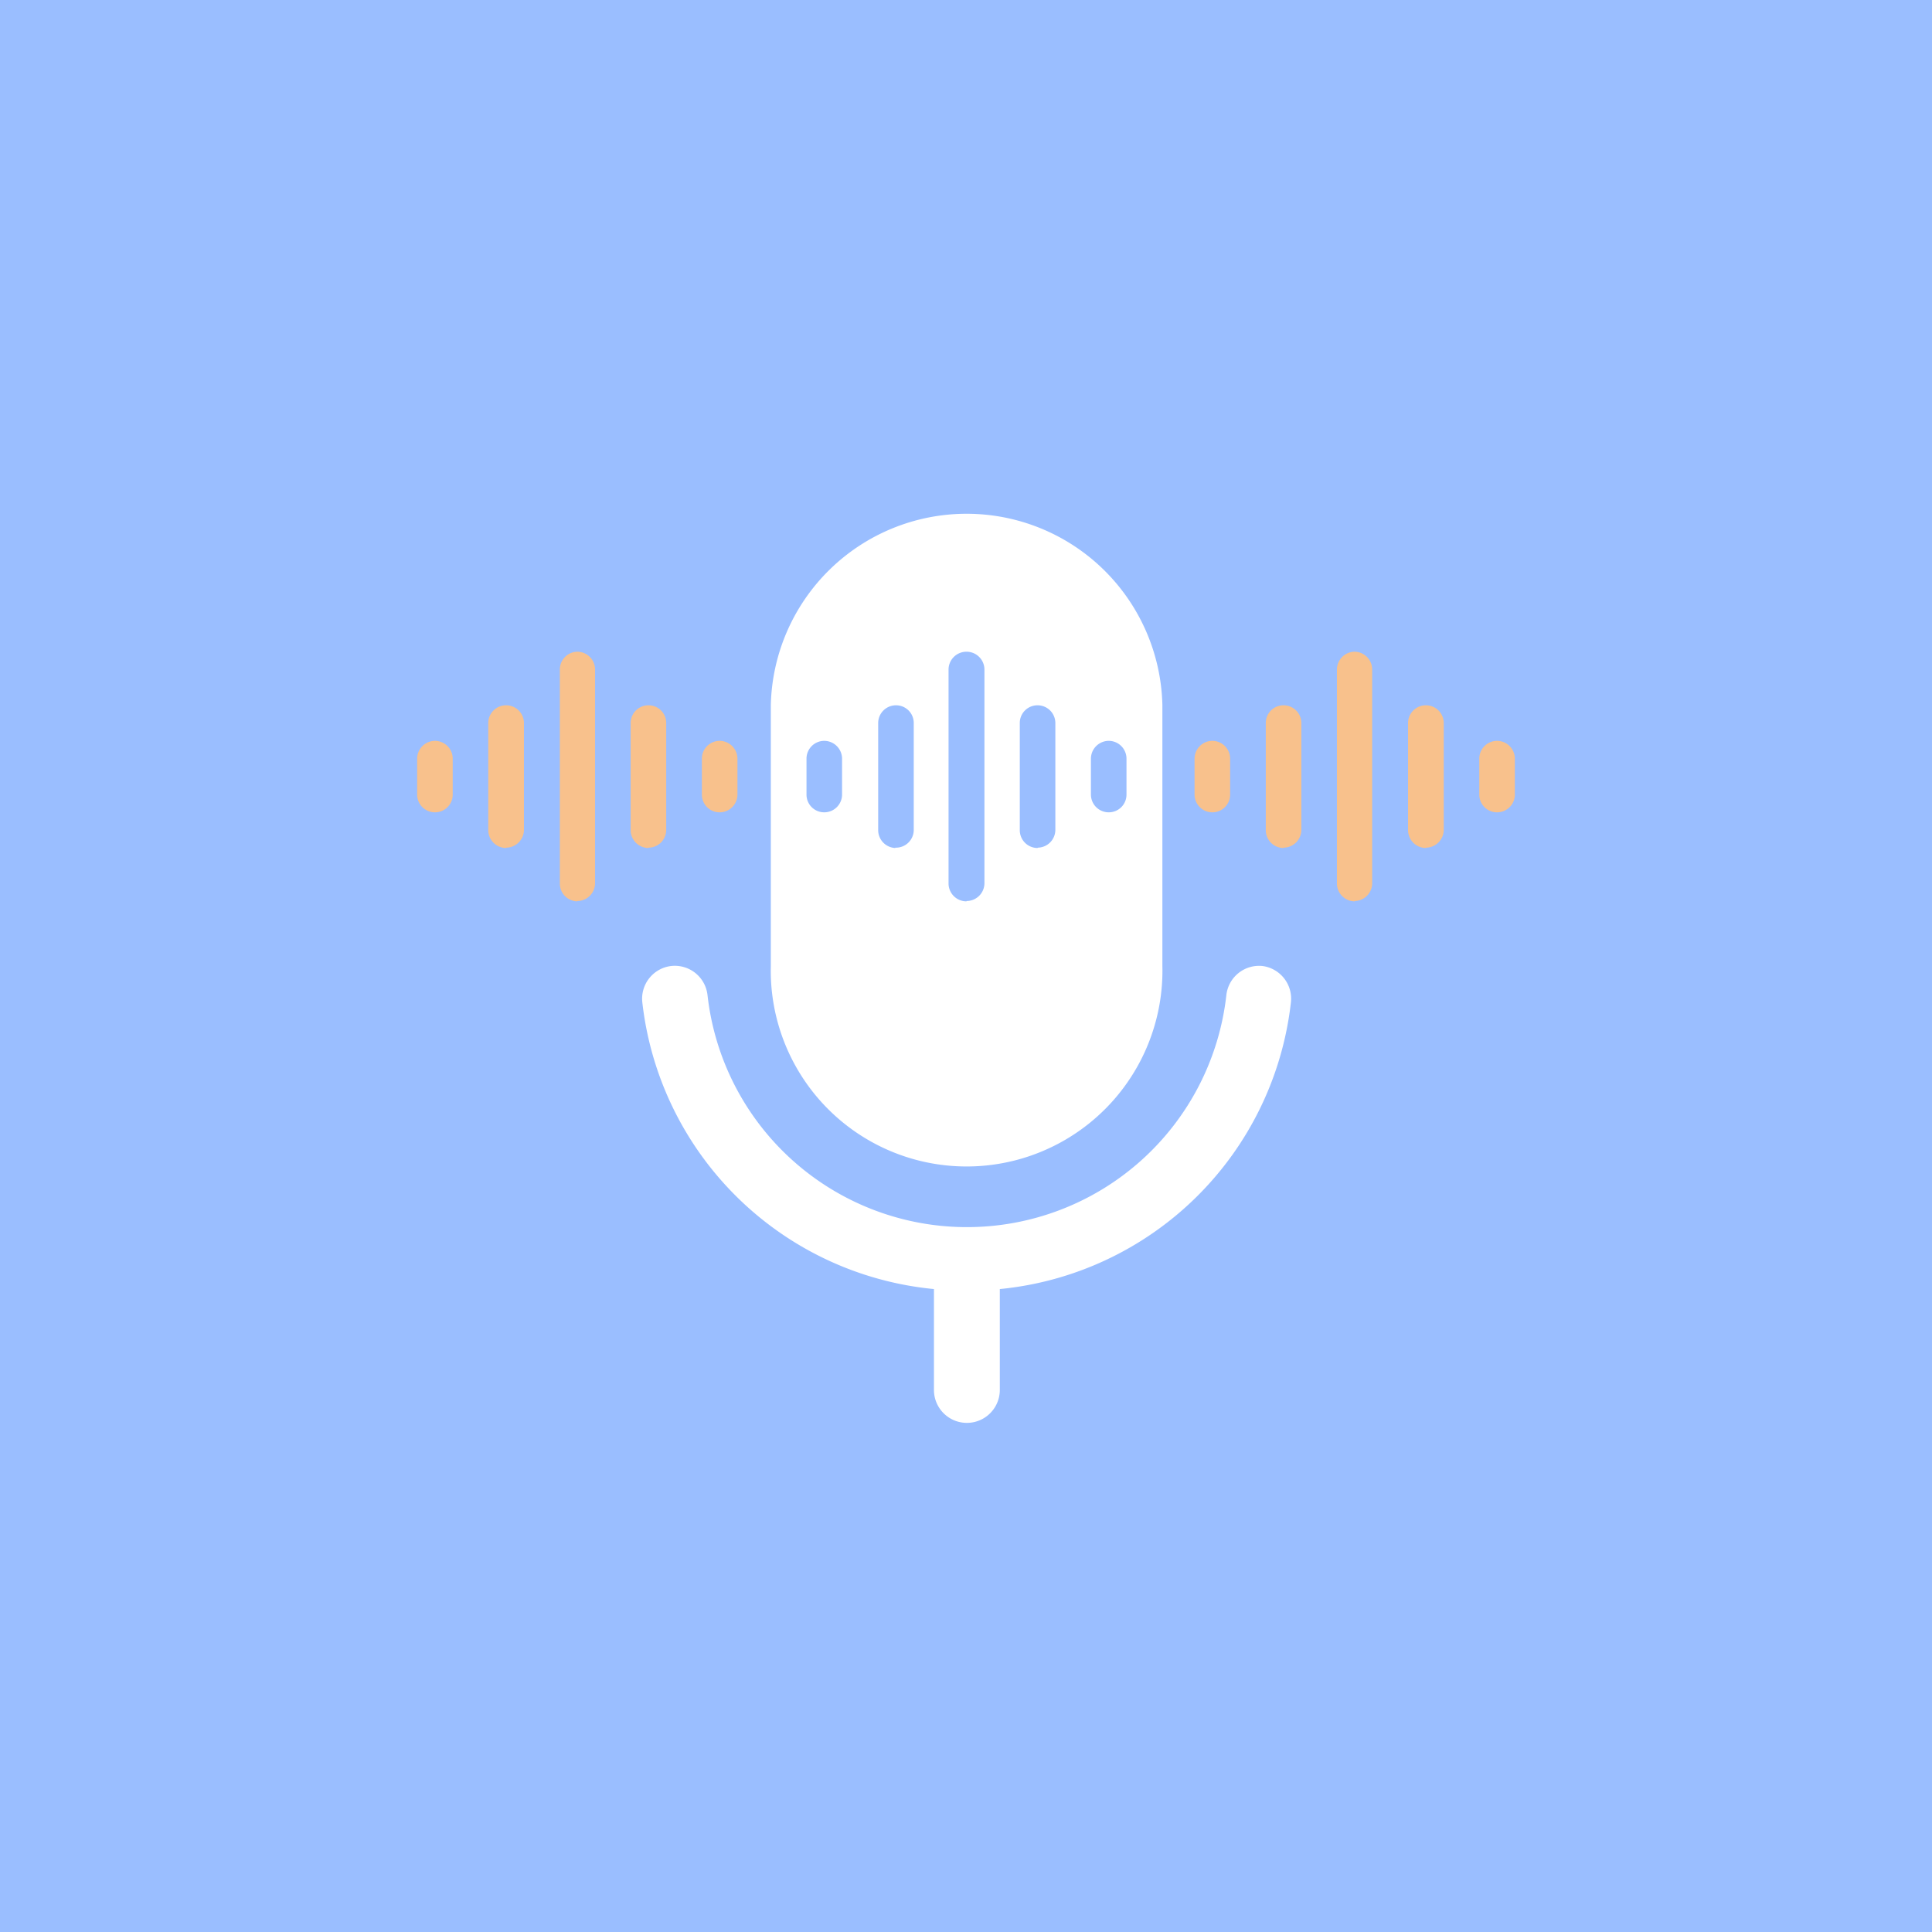 <svg xmlns="http://www.w3.org/2000/svg" viewBox="0 0 176 176">
  <rect width="100%" height="100%" fill="#9abeff" />
  <path fill="#fff"
    d="M70.22 88V64.22a17.84 17.84 0 0 1 35.67 0V88a17.84 17.84 0 1 1-35.67 0ZM115 88a3 3 0 0 0-3.28 2.63 23.78 23.78 0 0 1-47.27 0A3 3 0 0 0 61.14 88a3 3 0 0 0-2.63 3.28 29.58 29.58 0 0 0 26.57 26.15v9.19a3 3 0 0 0 6 0v-9.19A29.57 29.57 0 0 0 117.6 91.3 3 3 0 0 0 115 88Z" />
  <path fill="#9abeff" fill-rule="evenodd"
    d="M101 74a1.62 1.62 0 0 1-1.62-1.62v-3.27a1.63 1.63 0 0 1 1.62-1.62 1.62 1.62 0 0 1 1.62 1.62v3.24A1.61 1.61 0 0 1 101 74Zm-6.48 3.25a1.62 1.62 0 0 1-1.62-1.63v-9.75a1.61 1.61 0 0 1 1.62-1.62 1.62 1.62 0 0 1 1.62 1.62v9.72a1.63 1.63 0 0 1-1.6 1.63Zm-6.48 4.86a1.63 1.63 0 0 1-1.63-1.62V61a1.63 1.63 0 0 1 1.63-1.63A1.63 1.63 0 0 1 89.68 61v19.46a1.63 1.63 0 0 1-1.62 1.62Zm-6.49-4.86A1.63 1.63 0 0 1 80 75.59v-9.72a1.62 1.62 0 0 1 1.62-1.62 1.61 1.61 0 0 1 1.62 1.62v9.72a1.62 1.62 0 0 1-1.67 1.63ZM75.09 74a1.61 1.61 0 0 1-1.62-1.62v-3.27a1.62 1.62 0 0 1 1.62-1.62 1.63 1.63 0 0 1 1.62 1.62v3.24A1.62 1.62 0 0 1 75.09 74Z" />
  <path fill="#f8c18c" fill-rule="evenodd"
    d="M65.56 74a1.61 1.61 0 0 1-1.62-1.62v-3.27a1.62 1.62 0 0 1 1.62-1.62 1.63 1.63 0 0 1 1.62 1.62v3.24A1.62 1.62 0 0 1 65.56 74Zm-6.49 3.25a1.63 1.63 0 0 1-1.62-1.63v-9.75a1.62 1.62 0 0 1 1.62-1.62 1.61 1.61 0 0 1 1.62 1.62v9.72a1.62 1.62 0 0 1-1.62 1.63Zm-6.48 4.86A1.62 1.62 0 0 1 51 80.46V61a1.62 1.62 0 0 1 1.62-1.63A1.63 1.63 0 0 1 54.21 61v19.46a1.63 1.63 0 0 1-1.62 1.62Zm-6.48-4.86a1.63 1.63 0 0 1-1.63-1.63v-9.75a1.62 1.62 0 0 1 1.63-1.62 1.62 1.62 0 0 1 1.62 1.62v9.72a1.63 1.63 0 0 1-1.62 1.63ZM39.62 74A1.62 1.62 0 0 1 38 72.35v-3.24a1.63 1.63 0 0 1 1.62-1.62 1.62 1.62 0 0 1 1.62 1.62v3.24A1.61 1.61 0 0 1 39.62 74ZM136.38 74a1.61 1.61 0 0 1-1.62-1.62v-3.27a1.62 1.62 0 0 1 1.62-1.62 1.63 1.63 0 0 1 1.62 1.62v3.24a1.62 1.62 0 0 1-1.62 1.65Zm-6.49 3.25a1.63 1.63 0 0 1-1.62-1.63v-9.75a1.62 1.62 0 0 1 1.62-1.62 1.62 1.62 0 0 1 1.63 1.62v9.72a1.63 1.63 0 0 1-1.63 1.63Zm-6.48 4.86a1.63 1.63 0 0 1-1.62-1.62V61a1.63 1.63 0 0 1 1.62-1.63A1.62 1.62 0 0 1 125 61v19.46a1.62 1.62 0 0 1-1.59 1.62Zm-6.48-4.86a1.62 1.62 0 0 1-1.62-1.63v-9.75a1.61 1.61 0 0 1 1.62-1.62 1.62 1.62 0 0 1 1.62 1.62v9.72a1.63 1.63 0 0 1-1.62 1.63ZM110.44 74a1.62 1.62 0 0 1-1.62-1.62v-3.27a1.63 1.63 0 0 1 1.62-1.62 1.62 1.62 0 0 1 1.62 1.62v3.24a1.61 1.61 0 0 1-1.62 1.65Z" />
</svg>
